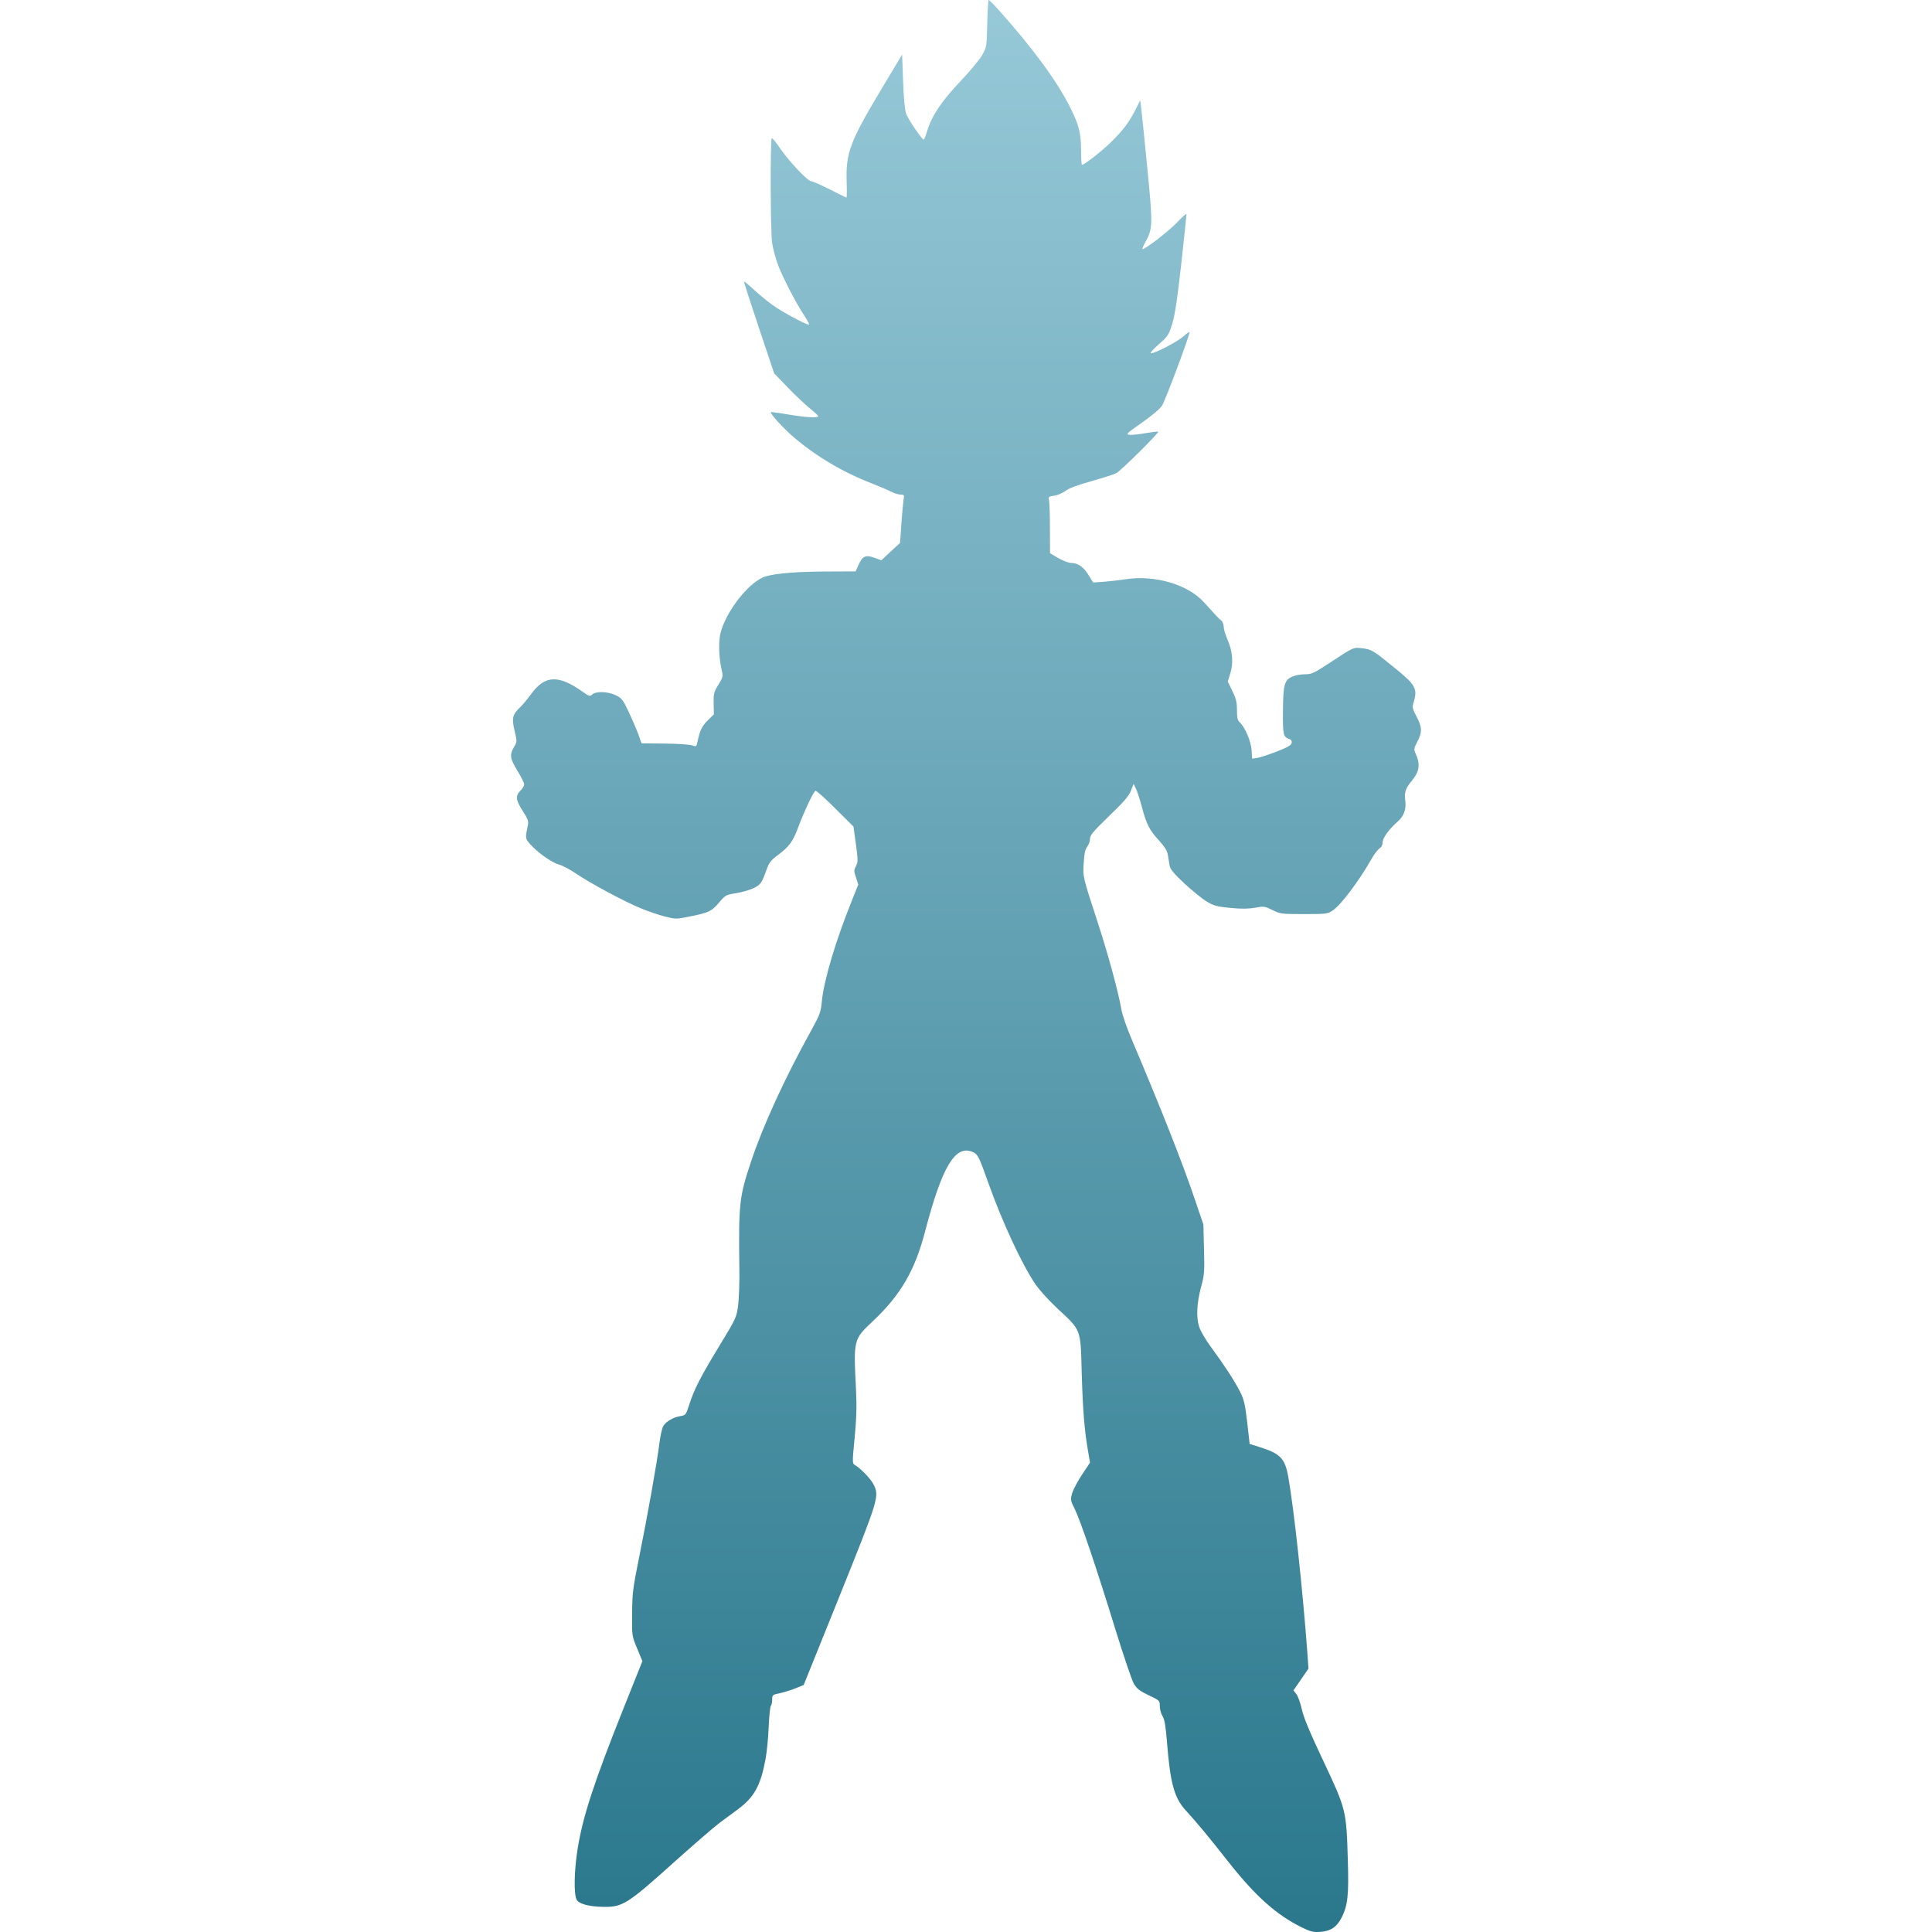 <svg xmlns="http://www.w3.org/2000/svg" width="16" height="16" version="1.1">
 <defs>
   <style id="current-color-scheme" type="text/css">
   .ColorScheme-Text { color: #e9ecf2; } .ColorScheme-Highlight { color:#5294e2; }
  </style>
  <linearGradient id="arrongin" x1="0%" x2="0%" y1="0%" y2="100%">
   <stop offset="0%" style="stop-color:#dd9b44; stop-opacity:1"/>
   <stop offset="100%" style="stop-color:#ad6c16; stop-opacity:1"/>
  </linearGradient>
  <linearGradient id="aurora" x1="0%" x2="0%" y1="0%" y2="100%">
   <stop offset="0%" style="stop-color:#09D4DF; stop-opacity:1"/>
   <stop offset="100%" style="stop-color:#9269F4; stop-opacity:1"/>
  </linearGradient>
  <linearGradient id="cyberneon" x1="0%" x2="0%" y1="0%" y2="100%">
    <stop offset="0" style="stop-color:#0abdc6; stop-opacity:1"/>
    <stop offset="1" style="stop-color:#ea00d9; stop-opacity:1"/>
  </linearGradient>
  <linearGradient id="fitdance" x1="0%" x2="0%" y1="0%" y2="100%">
   <stop offset="0%" style="stop-color:#1AD6AB; stop-opacity:1"/>
   <stop offset="100%" style="stop-color:#329DB6; stop-opacity:1"/>
  </linearGradient>
  <linearGradient id="oomox" x1="0%" x2="0%" y1="0%" y2="100%">
   <stop offset="0%" style="stop-color:#97c9d8; stop-opacity:1"/>
   <stop offset="100%" style="stop-color:#2a778c; stop-opacity:1"/>
  </linearGradient>
  <linearGradient id="rainblue" x1="0%" x2="0%" y1="0%" y2="100%">
   <stop offset="0%" style="stop-color:#00F260; stop-opacity:1"/>
   <stop offset="100%" style="stop-color:#0575E6; stop-opacity:1"/>
  </linearGradient>
  <linearGradient id="sunrise" x1="0%" x2="0%" y1="0%" y2="100%">
   <stop offset="0%" style="stop-color: #FF8501; stop-opacity:1"/>
   <stop offset="100%" style="stop-color: #FFCB01; stop-opacity:1"/>
  </linearGradient>
  <linearGradient id="telinkrin" x1="0%" x2="0%" y1="0%" y2="100%">
   <stop offset="0%" style="stop-color: #b2ced6; stop-opacity:1"/>
   <stop offset="100%" style="stop-color: #6da5b7; stop-opacity:1"/>
  </linearGradient>
  <linearGradient id="60spsycho" x1="0%" x2="0%" y1="0%" y2="100%">
   <stop offset="0%" style="stop-color: #df5940; stop-opacity:1"/>
   <stop offset="25%" style="stop-color: #d8d15f; stop-opacity:1"/>
   <stop offset="50%" style="stop-color: #e9882a; stop-opacity:1"/>
   <stop offset="100%" style="stop-color: #279362; stop-opacity:1"/>
  </linearGradient>
  <linearGradient id="90ssummer" x1="0%" x2="0%" y1="0%" y2="100%">
   <stop offset="0%" style="stop-color: #f618c7; stop-opacity:1"/>
   <stop offset="20%" style="stop-color: #94ffab; stop-opacity:1"/>
   <stop offset="50%" style="stop-color: #fbfd54; stop-opacity:1"/>
   <stop offset="100%" style="stop-color: #0f83ae; stop-opacity:1"/>
  </linearGradient>
 </defs>
 <path fill="url(#oomox)" class="ColorScheme-Text" fill-rule="evenodd" d="M 10.779 15.961 C 10.571 15.858 10.397 15.703 10.177 15.424 C 9.995 15.193 9.919 15.102 9.818 14.991 C 9.725 14.888 9.692 14.77 9.665 14.434 C 9.654 14.296 9.645 14.241 9.628 14.213 C 9.615 14.192 9.605 14.155 9.605 14.129 C 9.605 14.083 9.603 14.082 9.512 14.039 C 9.437 14.003 9.415 13.985 9.39 13.944 C 9.374 13.916 9.305 13.713 9.237 13.493 C 9.081 12.986 8.95 12.599 8.902 12.5 C 8.865 12.427 8.864 12.42 8.879 12.367 C 8.888 12.336 8.925 12.266 8.961 12.212 L 9.027 12.113 L 9.009 12.007 C 8.98 11.836 8.967 11.674 8.958 11.359 C 8.949 11.004 8.954 11.019 8.761 10.84 C 8.687 10.771 8.606 10.682 8.573 10.633 C 8.46 10.464 8.301 10.122 8.185 9.797 C 8.106 9.574 8.098 9.558 8.052 9.539 C 7.91 9.48 7.801 9.664 7.661 10.199 C 7.577 10.521 7.46 10.723 7.229 10.941 C 7.068 11.093 7.068 11.091 7.089 11.506 C 7.096 11.645 7.093 11.745 7.078 11.905 C 7.058 12.109 7.058 12.12 7.079 12.132 C 7.124 12.157 7.209 12.245 7.232 12.289 C 7.284 12.391 7.282 12.399 6.956 13.21 L 6.656 13.954 L 6.59 13.981 C 6.554 13.996 6.495 14.014 6.459 14.022 C 6.397 14.035 6.395 14.037 6.395 14.075 C 6.395 14.097 6.39 14.12 6.384 14.127 C 6.378 14.133 6.37 14.21 6.366 14.298 C 6.363 14.386 6.351 14.507 6.34 14.567 C 6.3 14.785 6.247 14.883 6.112 14.983 C 6.068 15.015 5.999 15.067 5.958 15.097 C 5.917 15.127 5.757 15.266 5.601 15.405 C 5.197 15.769 5.157 15.794 4.999 15.792 C 4.877 15.79 4.792 15.767 4.775 15.731 C 4.751 15.684 4.755 15.488 4.784 15.309 C 4.828 15.039 4.918 14.763 5.17 14.132 L 5.32 13.757 L 5.277 13.653 C 5.233 13.548 5.233 13.548 5.235 13.364 C 5.236 13.197 5.241 13.153 5.292 12.902 C 5.362 12.557 5.443 12.101 5.461 11.952 C 5.469 11.89 5.483 11.826 5.493 11.81 C 5.516 11.772 5.576 11.737 5.633 11.728 C 5.678 11.72 5.681 11.717 5.706 11.639 C 5.749 11.504 5.798 11.409 5.952 11.155 C 6.098 10.915 6.1 10.91 6.113 10.809 C 6.12 10.753 6.125 10.616 6.123 10.504 C 6.116 9.972 6.122 9.913 6.218 9.625 C 6.315 9.331 6.499 8.928 6.718 8.534 C 6.79 8.403 6.798 8.381 6.806 8.294 C 6.822 8.123 6.919 7.795 7.053 7.463 L 7.108 7.325 L 7.089 7.267 C 7.071 7.215 7.071 7.206 7.089 7.172 C 7.106 7.139 7.106 7.122 7.088 6.99 L 7.068 6.845 L 6.915 6.693 C 6.832 6.61 6.759 6.545 6.753 6.549 C 6.735 6.559 6.657 6.726 6.611 6.85 C 6.565 6.972 6.538 7.01 6.436 7.086 C 6.387 7.122 6.368 7.147 6.352 7.192 C 6.309 7.313 6.3 7.327 6.241 7.355 C 6.209 7.371 6.144 7.389 6.096 7.397 C 6.014 7.41 6.007 7.413 5.959 7.47 C 5.895 7.546 5.872 7.558 5.721 7.588 C 5.599 7.613 5.598 7.613 5.506 7.59 C 5.455 7.577 5.364 7.546 5.304 7.521 C 5.172 7.467 4.883 7.312 4.765 7.231 C 4.718 7.199 4.656 7.167 4.627 7.159 C 4.57 7.144 4.449 7.058 4.39 6.99 C 4.349 6.944 4.349 6.943 4.372 6.832 C 4.378 6.801 4.37 6.779 4.329 6.716 C 4.271 6.626 4.267 6.591 4.31 6.548 C 4.327 6.532 4.341 6.508 4.341 6.496 C 4.341 6.484 4.316 6.433 4.285 6.383 C 4.223 6.279 4.219 6.253 4.256 6.188 C 4.283 6.143 4.283 6.142 4.261 6.05 C 4.237 5.946 4.244 5.916 4.31 5.855 C 4.328 5.838 4.37 5.787 4.403 5.742 C 4.515 5.591 4.627 5.588 4.824 5.728 C 4.879 5.767 4.886 5.769 4.905 5.751 C 4.936 5.723 5.035 5.726 5.1 5.758 C 5.148 5.781 5.159 5.795 5.207 5.896 C 5.236 5.958 5.272 6.042 5.287 6.082 L 5.313 6.156 L 5.506 6.158 C 5.613 6.159 5.715 6.166 5.733 6.173 C 5.764 6.185 5.768 6.183 5.774 6.153 C 5.795 6.052 5.811 6.017 5.859 5.968 L 5.912 5.916 L 5.91 5.826 C 5.909 5.744 5.912 5.73 5.95 5.67 C 5.987 5.609 5.989 5.6 5.978 5.554 C 5.955 5.459 5.949 5.333 5.964 5.257 C 6.002 5.072 6.208 4.809 6.345 4.772 C 6.44 4.747 6.591 4.735 6.836 4.733 L 7.086 4.732 L 7.11 4.678 C 7.142 4.605 7.169 4.593 7.241 4.619 L 7.299 4.64 L 7.376 4.568 L 7.454 4.496 L 7.465 4.336 C 7.471 4.248 7.48 4.158 7.483 4.136 C 7.49 4.099 7.488 4.096 7.458 4.096 C 7.44 4.096 7.405 4.085 7.38 4.072 C 7.356 4.059 7.283 4.028 7.219 4.003 C 6.985 3.913 6.76 3.78 6.576 3.623 C 6.489 3.549 6.374 3.423 6.384 3.413 C 6.387 3.411 6.45 3.419 6.524 3.432 C 6.665 3.456 6.776 3.463 6.776 3.447 C 6.776 3.442 6.746 3.413 6.709 3.384 C 6.672 3.354 6.589 3.277 6.526 3.211 L 6.411 3.092 L 6.286 2.718 C 6.217 2.512 6.161 2.338 6.161 2.332 C 6.161 2.327 6.196 2.355 6.24 2.396 C 6.283 2.436 6.355 2.495 6.399 2.527 C 6.483 2.587 6.69 2.697 6.7 2.688 C 6.703 2.684 6.685 2.65 6.659 2.611 C 6.589 2.505 6.472 2.278 6.438 2.18 C 6.422 2.133 6.402 2.059 6.395 2.016 C 6.38 1.923 6.378 1.144 6.392 1.144 C 6.398 1.144 6.43 1.183 6.463 1.232 C 6.535 1.337 6.69 1.501 6.718 1.501 C 6.729 1.501 6.798 1.531 6.871 1.568 C 6.944 1.605 7.006 1.636 7.01 1.636 C 7.013 1.636 7.014 1.583 7.012 1.518 C 7.003 1.263 7.035 1.179 7.313 0.715 L 7.471 0.452 L 7.479 0.672 C 7.484 0.812 7.493 0.91 7.504 0.941 C 7.52 0.987 7.634 1.155 7.65 1.156 C 7.654 1.156 7.667 1.123 7.679 1.083 C 7.716 0.96 7.797 0.838 7.953 0.674 C 8.033 0.59 8.115 0.491 8.135 0.454 C 8.171 0.389 8.172 0.382 8.176 0.194 C 8.178 0.087 8.184 0 8.188 0 C 8.193 0 8.23 0.037 8.27 0.082 C 8.553 0.398 8.755 0.673 8.864 0.892 C 8.935 1.034 8.953 1.104 8.953 1.244 C 8.953 1.311 8.956 1.365 8.961 1.365 C 8.981 1.365 9.13 1.248 9.208 1.17 C 9.305 1.074 9.355 1.007 9.407 0.901 L 9.443 0.831 L 9.45 0.886 C 9.454 0.916 9.477 1.14 9.501 1.384 C 9.548 1.867 9.547 1.892 9.486 2.004 C 9.47 2.033 9.459 2.06 9.461 2.062 C 9.473 2.074 9.675 1.918 9.746 1.844 C 9.79 1.797 9.826 1.765 9.826 1.774 C 9.826 1.782 9.807 1.966 9.783 2.183 C 9.751 2.471 9.731 2.604 9.709 2.678 C 9.68 2.773 9.674 2.783 9.598 2.85 C 9.553 2.889 9.523 2.923 9.53 2.925 C 9.553 2.933 9.749 2.832 9.8 2.786 C 9.828 2.761 9.851 2.745 9.851 2.752 C 9.851 2.782 9.65 3.32 9.623 3.36 C 9.606 3.386 9.535 3.446 9.456 3.501 C 9.33 3.589 9.321 3.598 9.354 3.601 C 9.373 3.603 9.434 3.597 9.488 3.587 C 9.542 3.578 9.589 3.572 9.592 3.575 C 9.601 3.583 9.282 3.899 9.246 3.918 C 9.228 3.928 9.136 3.957 9.041 3.984 C 8.927 4.016 8.853 4.043 8.825 4.065 C 8.801 4.083 8.759 4.101 8.731 4.105 C 8.687 4.111 8.681 4.115 8.687 4.138 C 8.691 4.152 8.695 4.258 8.695 4.373 L 8.696 4.582 L 8.765 4.622 C 8.802 4.644 8.85 4.662 8.869 4.662 C 8.926 4.662 8.972 4.693 9.014 4.761 L 9.053 4.824 L 9.141 4.818 C 9.19 4.814 9.271 4.805 9.322 4.797 C 9.564 4.76 9.836 4.84 9.97 4.987 C 10.077 5.105 10.093 5.123 10.114 5.139 C 10.125 5.147 10.134 5.17 10.134 5.189 C 10.134 5.209 10.148 5.256 10.165 5.295 C 10.208 5.392 10.216 5.49 10.189 5.576 L 10.168 5.644 L 10.206 5.723 C 10.237 5.786 10.244 5.817 10.244 5.881 C 10.244 5.944 10.249 5.966 10.267 5.982 C 10.31 6.021 10.36 6.138 10.365 6.212 L 10.37 6.283 L 10.415 6.276 C 10.44 6.272 10.512 6.248 10.576 6.223 C 10.665 6.188 10.694 6.171 10.697 6.152 C 10.7 6.136 10.692 6.125 10.677 6.12 C 10.627 6.104 10.623 6.084 10.625 5.884 C 10.627 5.666 10.637 5.63 10.706 5.602 C 10.729 5.592 10.775 5.584 10.808 5.584 C 10.862 5.584 10.882 5.575 11.014 5.488 C 11.213 5.357 11.207 5.36 11.283 5.369 C 11.36 5.379 11.368 5.383 11.551 5.532 C 11.724 5.672 11.741 5.703 11.707 5.817 C 11.694 5.858 11.697 5.869 11.731 5.934 C 11.778 6.021 11.779 6.064 11.738 6.142 C 11.71 6.195 11.708 6.207 11.721 6.235 C 11.765 6.33 11.757 6.388 11.689 6.47 C 11.639 6.53 11.629 6.563 11.638 6.631 C 11.647 6.702 11.627 6.758 11.576 6.803 C 11.503 6.867 11.45 6.94 11.45 6.977 C 11.45 6.998 11.44 7.017 11.424 7.026 C 11.411 7.035 11.382 7.072 11.361 7.109 C 11.252 7.301 11.101 7.5 11.034 7.542 C 10.992 7.569 10.976 7.57 10.798 7.57 C 10.615 7.57 10.604 7.569 10.539 7.537 C 10.474 7.505 10.467 7.504 10.395 7.517 C 10.341 7.527 10.283 7.528 10.191 7.519 C 10.077 7.508 10.053 7.502 9.992 7.465 C 9.954 7.442 9.871 7.374 9.807 7.315 C 9.719 7.232 9.69 7.197 9.686 7.167 C 9.682 7.145 9.676 7.107 9.672 7.081 C 9.667 7.047 9.646 7.013 9.597 6.959 C 9.519 6.875 9.494 6.826 9.453 6.67 C 9.436 6.609 9.415 6.544 9.405 6.526 L 9.388 6.492 L 9.366 6.548 C 9.35 6.591 9.308 6.64 9.186 6.757 C 9.053 6.886 9.027 6.916 9.027 6.947 C 9.027 6.967 9.016 6.996 9.004 7.012 C 8.987 7.034 8.979 7.07 8.975 7.146 C 8.967 7.263 8.965 7.253 9.096 7.655 C 9.18 7.914 9.262 8.217 9.286 8.356 C 9.294 8.405 9.333 8.516 9.38 8.626 C 9.611 9.17 9.795 9.635 9.897 9.938 L 9.966 10.141 L 9.971 10.345 C 9.976 10.529 9.974 10.559 9.948 10.653 C 9.911 10.792 9.905 10.907 9.931 10.988 C 9.942 11.023 9.986 11.098 10.029 11.156 C 10.141 11.308 10.223 11.434 10.269 11.524 C 10.303 11.592 10.311 11.628 10.329 11.78 L 10.349 11.958 L 10.438 11.986 C 10.602 12.038 10.641 12.079 10.668 12.225 C 10.716 12.494 10.789 13.167 10.829 13.714 L 10.836 13.819 L 10.774 13.909 L 10.712 13.999 L 10.736 14.03 C 10.749 14.046 10.769 14.103 10.781 14.155 C 10.795 14.221 10.848 14.349 10.961 14.587 C 11.148 14.985 11.15 14.992 11.162 15.401 C 11.171 15.693 11.162 15.779 11.111 15.88 C 11.071 15.959 11.02 15.993 10.934 15.999 C 10.876 16.003 10.853 15.997 10.779 15.961 L 10.779 15.961 Z"/>
</svg>
